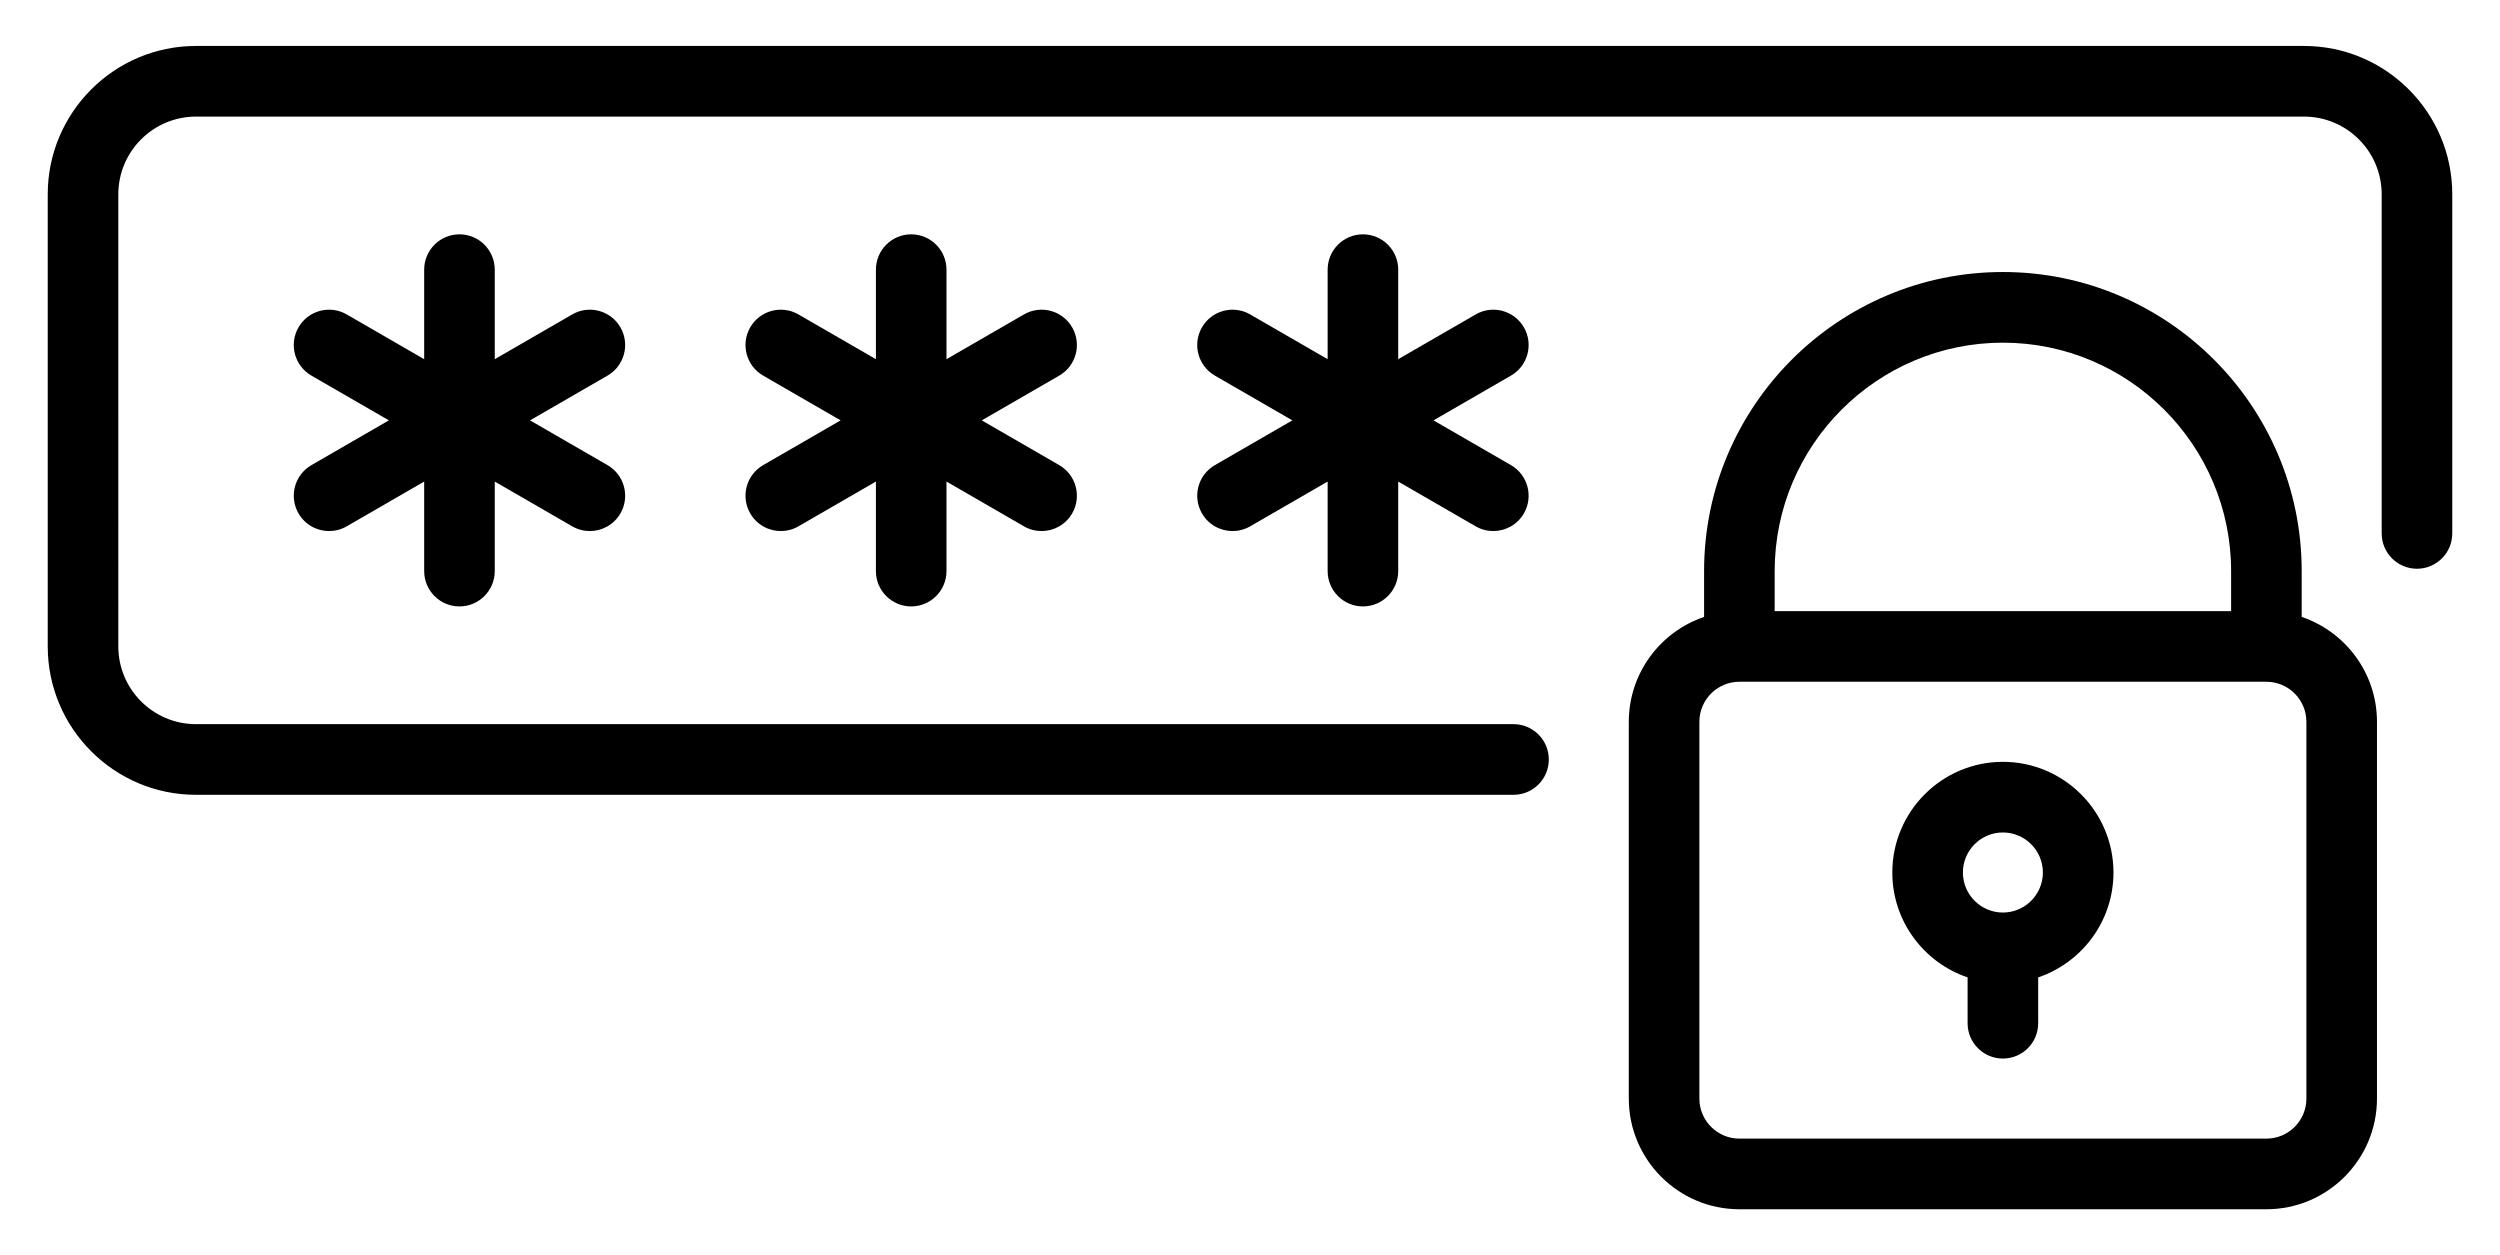 <?xml version="1.0" encoding="utf-8"?>
<!-- Generator: Adobe Illustrator 23.0.2, SVG Export Plug-In . SVG Version: 6.00 Build 0)  -->
<svg version="1.1" id="Layer_1" xmlns="http://www.w3.org/2000/svg" xmlns:xlink="http://www.w3.org/1999/xlink" x="0px" y="0px"
	 viewBox="0 0 2039.49 1024" style="enable-background:new 0 0 2039.49 1024;" xml:space="preserve">
<!--<style type="text/css">
	.st0{fill:#114D88;}
</style>-->
<g>
	<g>
		<path class="st0" d="M1879.63,37.49H159.86c-66.68,0-120.92,54.29-120.92,121.03v368.85c0,66.73,54.25,121.03,120.92,121.03
			h1074.86c15.9,0,28.79-12.9,28.79-28.82c0-15.92-12.89-28.82-28.79-28.82H159.86c-34.92,0-63.34-28.44-63.34-63.39V158.52
			c0-34.96,28.41-63.4,63.34-63.4h1719.77c34.93,0,63.34,28.44,63.34,63.4v276.64c0,15.92,12.89,28.82,28.79,28.82
			c15.9,0,28.79-12.9,28.79-28.82V158.52C2000.55,91.78,1946.31,37.49,1879.63,37.49z M1877.71,503.29v-37.4
			c0-134.53-109.35-243.98-243.76-243.98c-134.41,0-243.76,109.45-243.76,243.98v37.4c-35.66,12.06-61.42,45.84-61.42,85.55v307.38
			c0,49.79,40.46,90.29,90.21,90.29h429.94c49.75,0,90.21-40.51,90.21-90.29V588.84C1939.14,549.13,1913.38,515.35,1877.71,503.29z
			 M1447.77,465.89c0-102.75,83.52-186.34,186.18-186.34c102.66,0,186.18,83.59,186.18,186.34v32.66h-372.36V465.89z
			 M1881.55,896.22c0,18.01-14.64,32.66-32.63,32.66h-429.94c-17.99,0-32.63-14.65-32.63-32.66V588.84
			c0-18.01,14.64-32.66,32.63-32.66h429.94c18,0,32.63,14.65,32.63,32.66V896.22z M506.15,267.06
			c-7.95-13.79-25.56-18.51-39.33-10.55l-63.2,36.52v-73.04c0-15.92-12.89-28.82-28.79-28.82c-15.9,0-28.79,12.9-28.79,28.82v73.04
			l-63.2-36.52c-13.77-7.96-31.38-3.24-39.33,10.55c-7.95,13.78-3.23,31.41,10.54,39.36l63.2,36.52l-63.2,36.52
			c-13.77,7.96-18.49,25.58-10.54,39.37c5.33,9.24,15.01,14.41,24.96,14.41c4.88,0,9.83-1.24,14.37-3.86l63.2-36.52v73.04
			c0,15.92,12.89,28.82,28.79,28.82c15.9,0,28.79-12.9,28.79-28.82v-73.04l63.2,36.52c4.53,2.62,9.48,3.86,14.37,3.86
			c9.95,0,19.63-5.17,24.96-14.41c7.95-13.78,3.23-31.41-10.54-39.37l-63.2-36.52l63.2-36.52
			C509.38,298.47,514.1,280.84,506.15,267.06z M874.67,267.06c-7.95-13.79-25.56-18.51-39.33-10.55l-63.2,36.52v-73.04
			c0-15.92-12.89-28.82-28.79-28.82c-15.9,0-28.79,12.9-28.79,28.82v73.04l-63.2-36.52c-13.77-7.96-31.38-3.24-39.33,10.55
			c-7.95,13.78-3.23,31.41,10.54,39.36l63.2,36.52l-63.2,36.52c-13.77,7.96-18.49,25.58-10.54,39.37
			c5.33,9.24,15.01,14.41,24.96,14.41c4.88,0,9.83-1.24,14.37-3.86l63.2-36.52v73.04c0,15.92,12.89,28.82,28.79,28.82
			c15.9,0,28.79-12.9,28.79-28.82v-73.04l63.2,36.52c4.53,2.62,9.49,3.86,14.37,3.86c9.95,0,19.63-5.17,24.96-14.41
			c7.95-13.78,3.23-31.41-10.54-39.37l-63.2-36.52l63.2-36.52C877.9,298.47,882.62,280.84,874.67,267.06z M1243.19,267.06
			c-7.95-13.79-25.56-18.51-39.33-10.55l-63.2,36.52v-73.04c0-15.92-12.89-28.82-28.79-28.82c-15.9,0-28.79,12.9-28.79,28.82v73.04
			l-63.2-36.52c-13.77-7.96-31.38-3.24-39.33,10.55c-7.95,13.78-3.23,31.41,10.54,39.36l63.2,36.52l-63.2,36.52
			c-13.77,7.96-18.49,25.58-10.54,39.37c5.33,9.24,15.01,14.41,24.96,14.41c4.89,0,9.84-1.24,14.37-3.86l63.2-36.52v73.04
			c0,15.92,12.89,28.82,28.79,28.82c15.9,0,28.79-12.9,28.79-28.82v-73.04l63.2,36.52c4.53,2.62,9.48,3.86,14.37,3.86
			c9.95,0,19.63-5.17,24.96-14.41c7.95-13.78,3.23-31.41-10.54-39.37l-63.2-36.52l63.2-36.52
			C1246.43,298.47,1251.15,280.84,1243.19,267.06z M1633.95,621.5c-49.74,0-90.21,40.51-90.21,90.3c0,39.71,25.76,73.49,61.42,85.55
			v37.4c0,15.92,12.89,28.82,28.79,28.82c15.9,0,28.79-12.9,28.79-28.82v-37.4c35.66-12.06,61.42-45.83,61.42-85.55
			C1724.16,662.01,1683.69,621.5,1633.95,621.5z M1633.95,744.45c-17.99,0-32.63-14.65-32.63-32.66c0-18.01,14.64-32.66,32.63-32.66
			c17.99,0,32.63,14.65,32.63,32.66C1666.58,729.8,1651.94,744.45,1633.95,744.45z"/>
	</g>
</g>
</svg>
